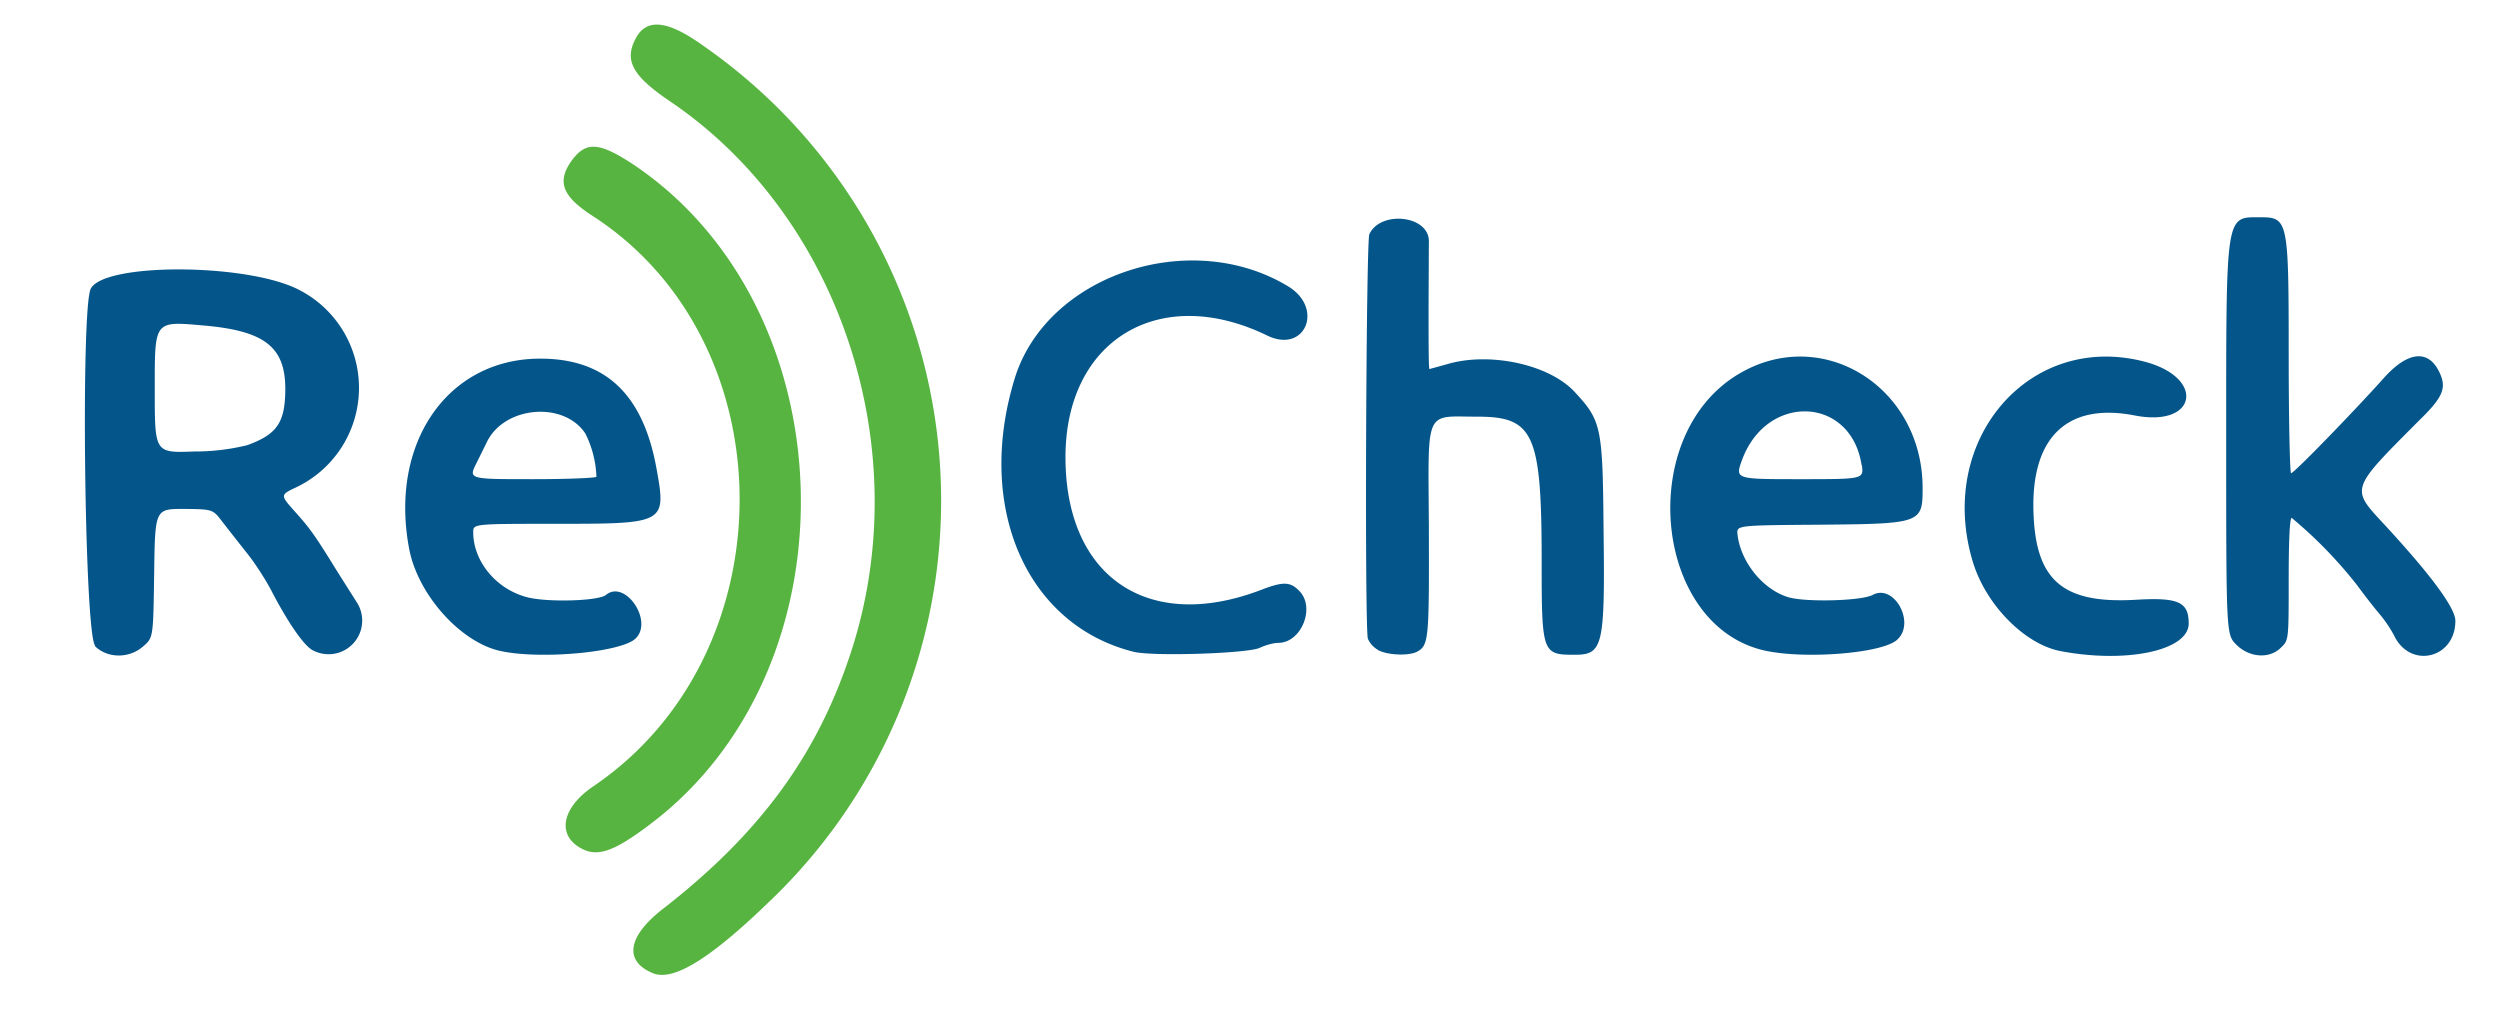 <?xml version="1.0" encoding="UTF-8" standalone="no"?><svg xmlns="http://www.w3.org/2000/svg" xml:space="preserve" viewBox="0 0 84 34"><path fill="#04558a" d="M3.2 21.7c-.36-.34-.49-11.35-.15-12 .45-.87 5.17-.86 6.94.01a3.7 3.7 0 0 1-.03 6.66c-.55.26-.55.26-.05.82.52.58.68.81 1.39 1.96l.67 1.06a1.13 1.13 0 0 1-1.46 1.64c-.3-.15-.85-.96-1.39-2-.17-.33-.53-.9-.81-1.25a171 171 0 0 1-.84-1.07c-.32-.42-.32-.42-1.29-.43-.97 0-.97 0-1 2.16-.03 2.16-.03 2.16-.36 2.45-.47.42-1.2.42-1.63 0Zm5.1-6.74c.95-.34 1.24-.72 1.28-1.65.08-1.6-.59-2.18-2.7-2.37-1.72-.15-1.68-.2-1.68 2.18 0 2.1 0 2.1 1.32 2.05a7.33 7.33 0 0 0 1.78-.21zm8.5 6.91c-1.34-.3-2.76-1.9-3.05-3.42-.68-3.55 1.28-6.4 4.4-6.4 2.2 0 3.46 1.2 3.91 3.7.33 1.83.3 1.85-3.32 1.85-2.84 0-2.84 0-2.84.28 0 .96.74 1.88 1.75 2.17.65.2 2.46.15 2.71-.06.64-.53 1.6.87 1 1.46-.47.47-3.22.72-4.56.42zm3.24-5.85a3.52 3.52 0 0 0-.37-1.45c-.72-1.1-2.72-.93-3.31.28l-.33.67c-.3.59-.32.58 1.91.58 1.13 0 2.07-.04 2.1-.08zm18.05 5.88c-3.6-.9-5.32-4.85-4-9.17 1.06-3.48 5.88-5.11 9.19-3.11 1.22.74.57 2.28-.71 1.65-3.61-1.75-6.77.15-6.77 4.09 0 4.04 2.79 5.92 6.6 4.45.71-.27.95-.27 1.25.04.56.55.08 1.75-.7 1.75-.14 0-.42.07-.63.17-.43.19-3.6.29-4.23.13zm8.2-.07a.8.8 0 0 1-.33-.37c-.11-.42-.06-13.34.05-13.59.37-.8 1.97-.64 2 .21L48 10.32c0 1.15 0 2.08.03 2.08l.58-.16c1.43-.43 3.44 0 4.3.93.9.97.94 1.17.97 4.62.05 3.95-.02 4.21-.98 4.21-1.08 0-1.1-.06-1.1-3.13 0-4.3-.26-4.87-2.16-4.87-1.8 0-1.65-.33-1.63 3.75.01 3.75 0 3.93-.4 4.15-.3.15-1.03.11-1.33-.07zm13.01.03c-3.75-.83-4.36-7.24-.87-9.3 2.8-1.66 6.17.44 6.17 3.84 0 1.18-.05 1.2-3.45 1.23-2.8.02-2.8.02-2.77.32.1.93.86 1.87 1.72 2.12.6.17 2.45.12 2.82-.08.72-.39 1.45.93.83 1.5-.48.46-3.09.67-4.45.37Zm3.25-6.23c-.35-2.32-3.19-2.44-4.02-.17-.23.64-.23.64 1.93.64s2.16 0 2.1-.47zm6.7 6.25c-1.2-.22-2.5-1.53-2.95-2.96-1.27-4.1 1.86-7.78 5.75-6.77 2.07.54 1.77 2.22-.32 1.81-2.31-.45-3.53.77-3.4 3.38.1 2.2 1.03 2.96 3.47 2.81 1.4-.08 1.74.08 1.74.8 0 .9-2.06 1.35-4.29.93zm5.89-.22c-.34-.34-.34-.34-.34-6.89 0-7.68-.03-7.47 1.15-7.47.93 0 .95.1.95 4.6 0 2.2.04 4 .08 4 .1 0 2.17-2.14 3.1-3.18.84-.95 1.56-1 1.92-.13.2.47.05.79-.7 1.52-2.35 2.36-2.33 2.28-1.18 3.52 1.57 1.7 2.38 2.8 2.38 3.23 0 1.27-1.52 1.63-2.06.49a4.3 4.3 0 0 0-.53-.77c-.2-.24-.51-.64-.69-.89A14.87 14.87 0 0 0 77 17.4c-.06 0-.1.7-.1 2.05 0 2.05 0 2.06-.25 2.3-.39.4-1.07.35-1.51-.09Z"/><path fill="#57b440" d="M21.94 32.7c-.98-.4-.86-1.23.32-2.15 3.26-2.53 5.2-5.17 6.33-8.63 2.23-6.8-.34-14.63-6.07-18.51-1.26-.85-1.55-1.37-1.17-2.1.36-.71 1.07-.64 2.27.22a18.61 18.61 0 0 1 2.16 28.83c-1.93 1.86-3.16 2.62-3.84 2.34zm-2.3-4.14c-.95-.42-.82-1.39.31-2.15 6.55-4.45 6.53-14.9-.03-19.15-1.04-.67-1.22-1.16-.7-1.88.48-.64.92-.6 2.05.14 7.22 4.83 7.58 16.8.66 22.11-1.2.92-1.77 1.15-2.29.93z"/></svg>